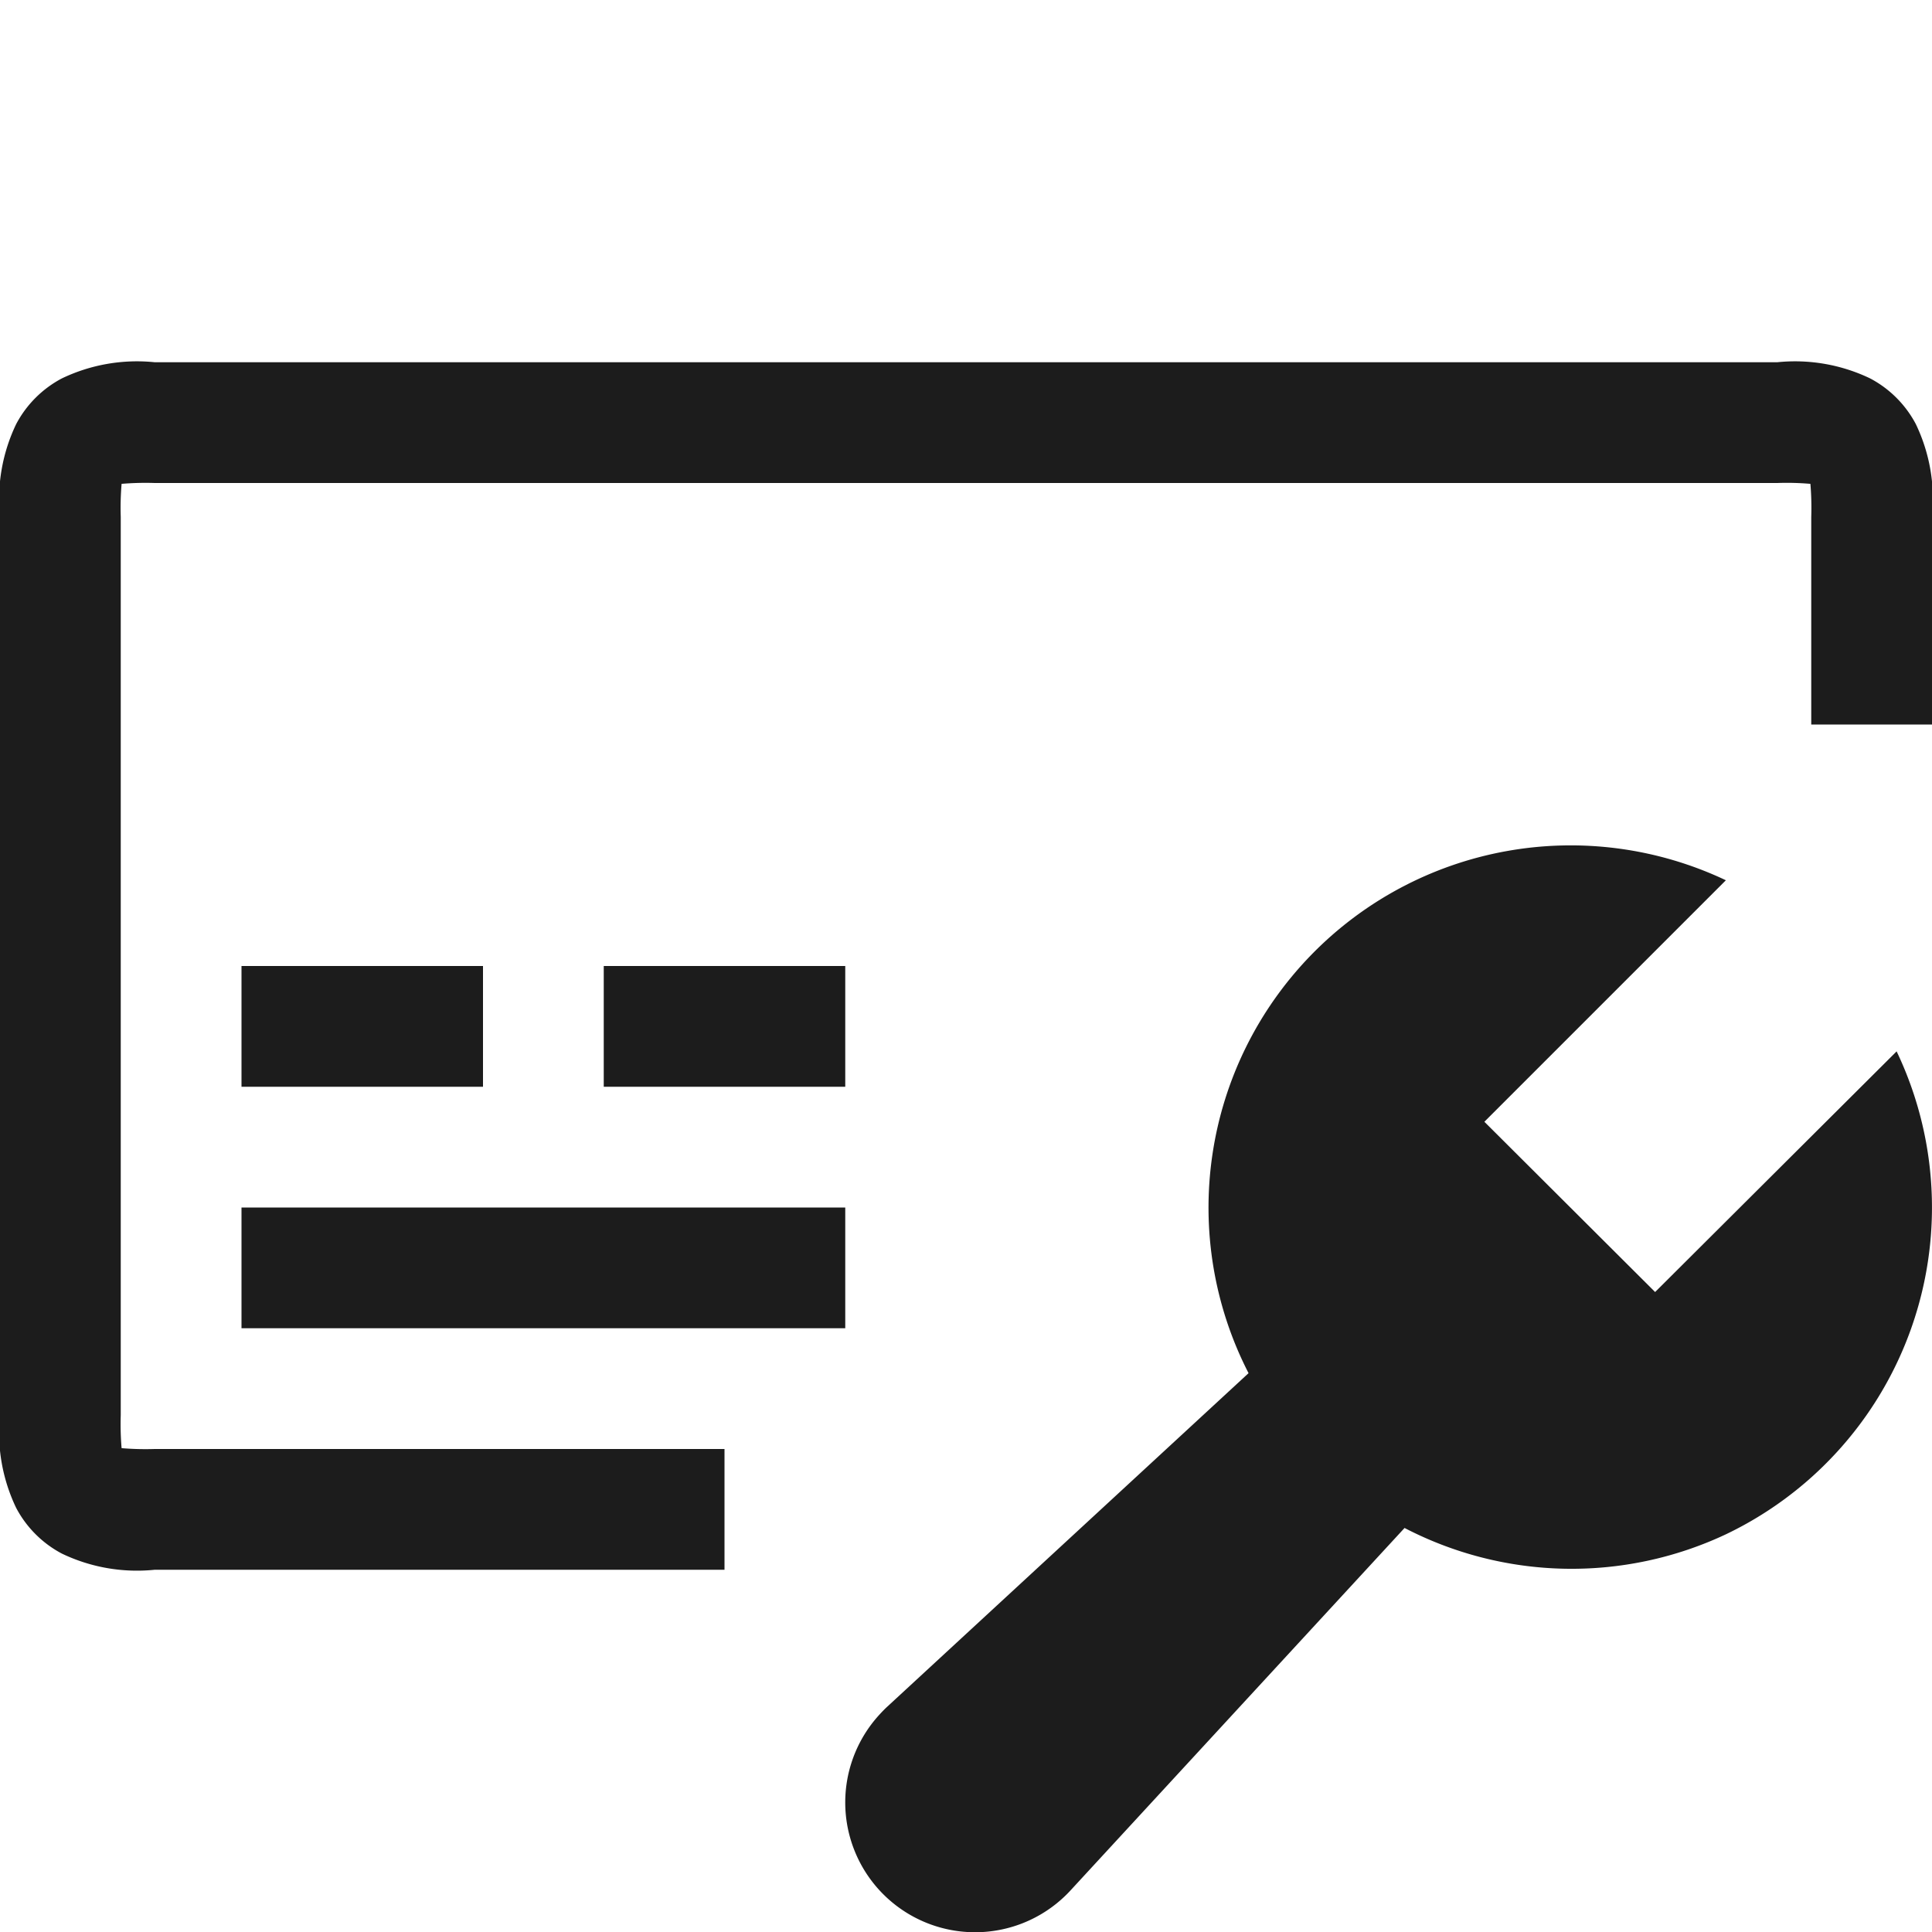 <svg xmlns="http://www.w3.org/2000/svg" width="16" height="16" viewBox="0 0 16 16"><title>Card-credit-manager-16px</title><path d="M15.707,8.707a3,3,0,0,1-1.415,4h0a3,3,0,0,1-2.66-.053l-2.765,3A1.075,1.075,0,0,1,7.283,14.2c.021-.023.043-.046.066-.067l2.991-2.761A3,3,0,0,1,14.293,7.29l-2,2L13.707,10.7ZM2,8V9H4V8Zm0,3H7V10H2ZM5,9H7V8H5ZM15.866,3.512a.906.906,0,0,0-.378-.378A1.438,1.438,0,0,0,14.718,3H1.282a1.438,1.438,0,0,0-.77.134.906.906,0,0,0-.378.378A1.438,1.438,0,0,0,0,4.282v7.436a1.438,1.438,0,0,0,.134.77.906.906,0,0,0,.378.378,1.438,1.438,0,0,0,.77.134H6V12H1.282a2.373,2.373,0,0,1-.275-.007A2.373,2.373,0,0,1,1,11.718V4.282a2.373,2.373,0,0,1,.007-.275A2.373,2.373,0,0,1,1.282,4H14.718a2.291,2.291,0,0,1,.275.007A2.373,2.373,0,0,1,15,4.282V6h1V4.282A1.438,1.438,0,0,0,15.866,3.512Z" fill="#1c1c1c"/><path d="M0,0H16V16H0Z" fill="none"/></svg>